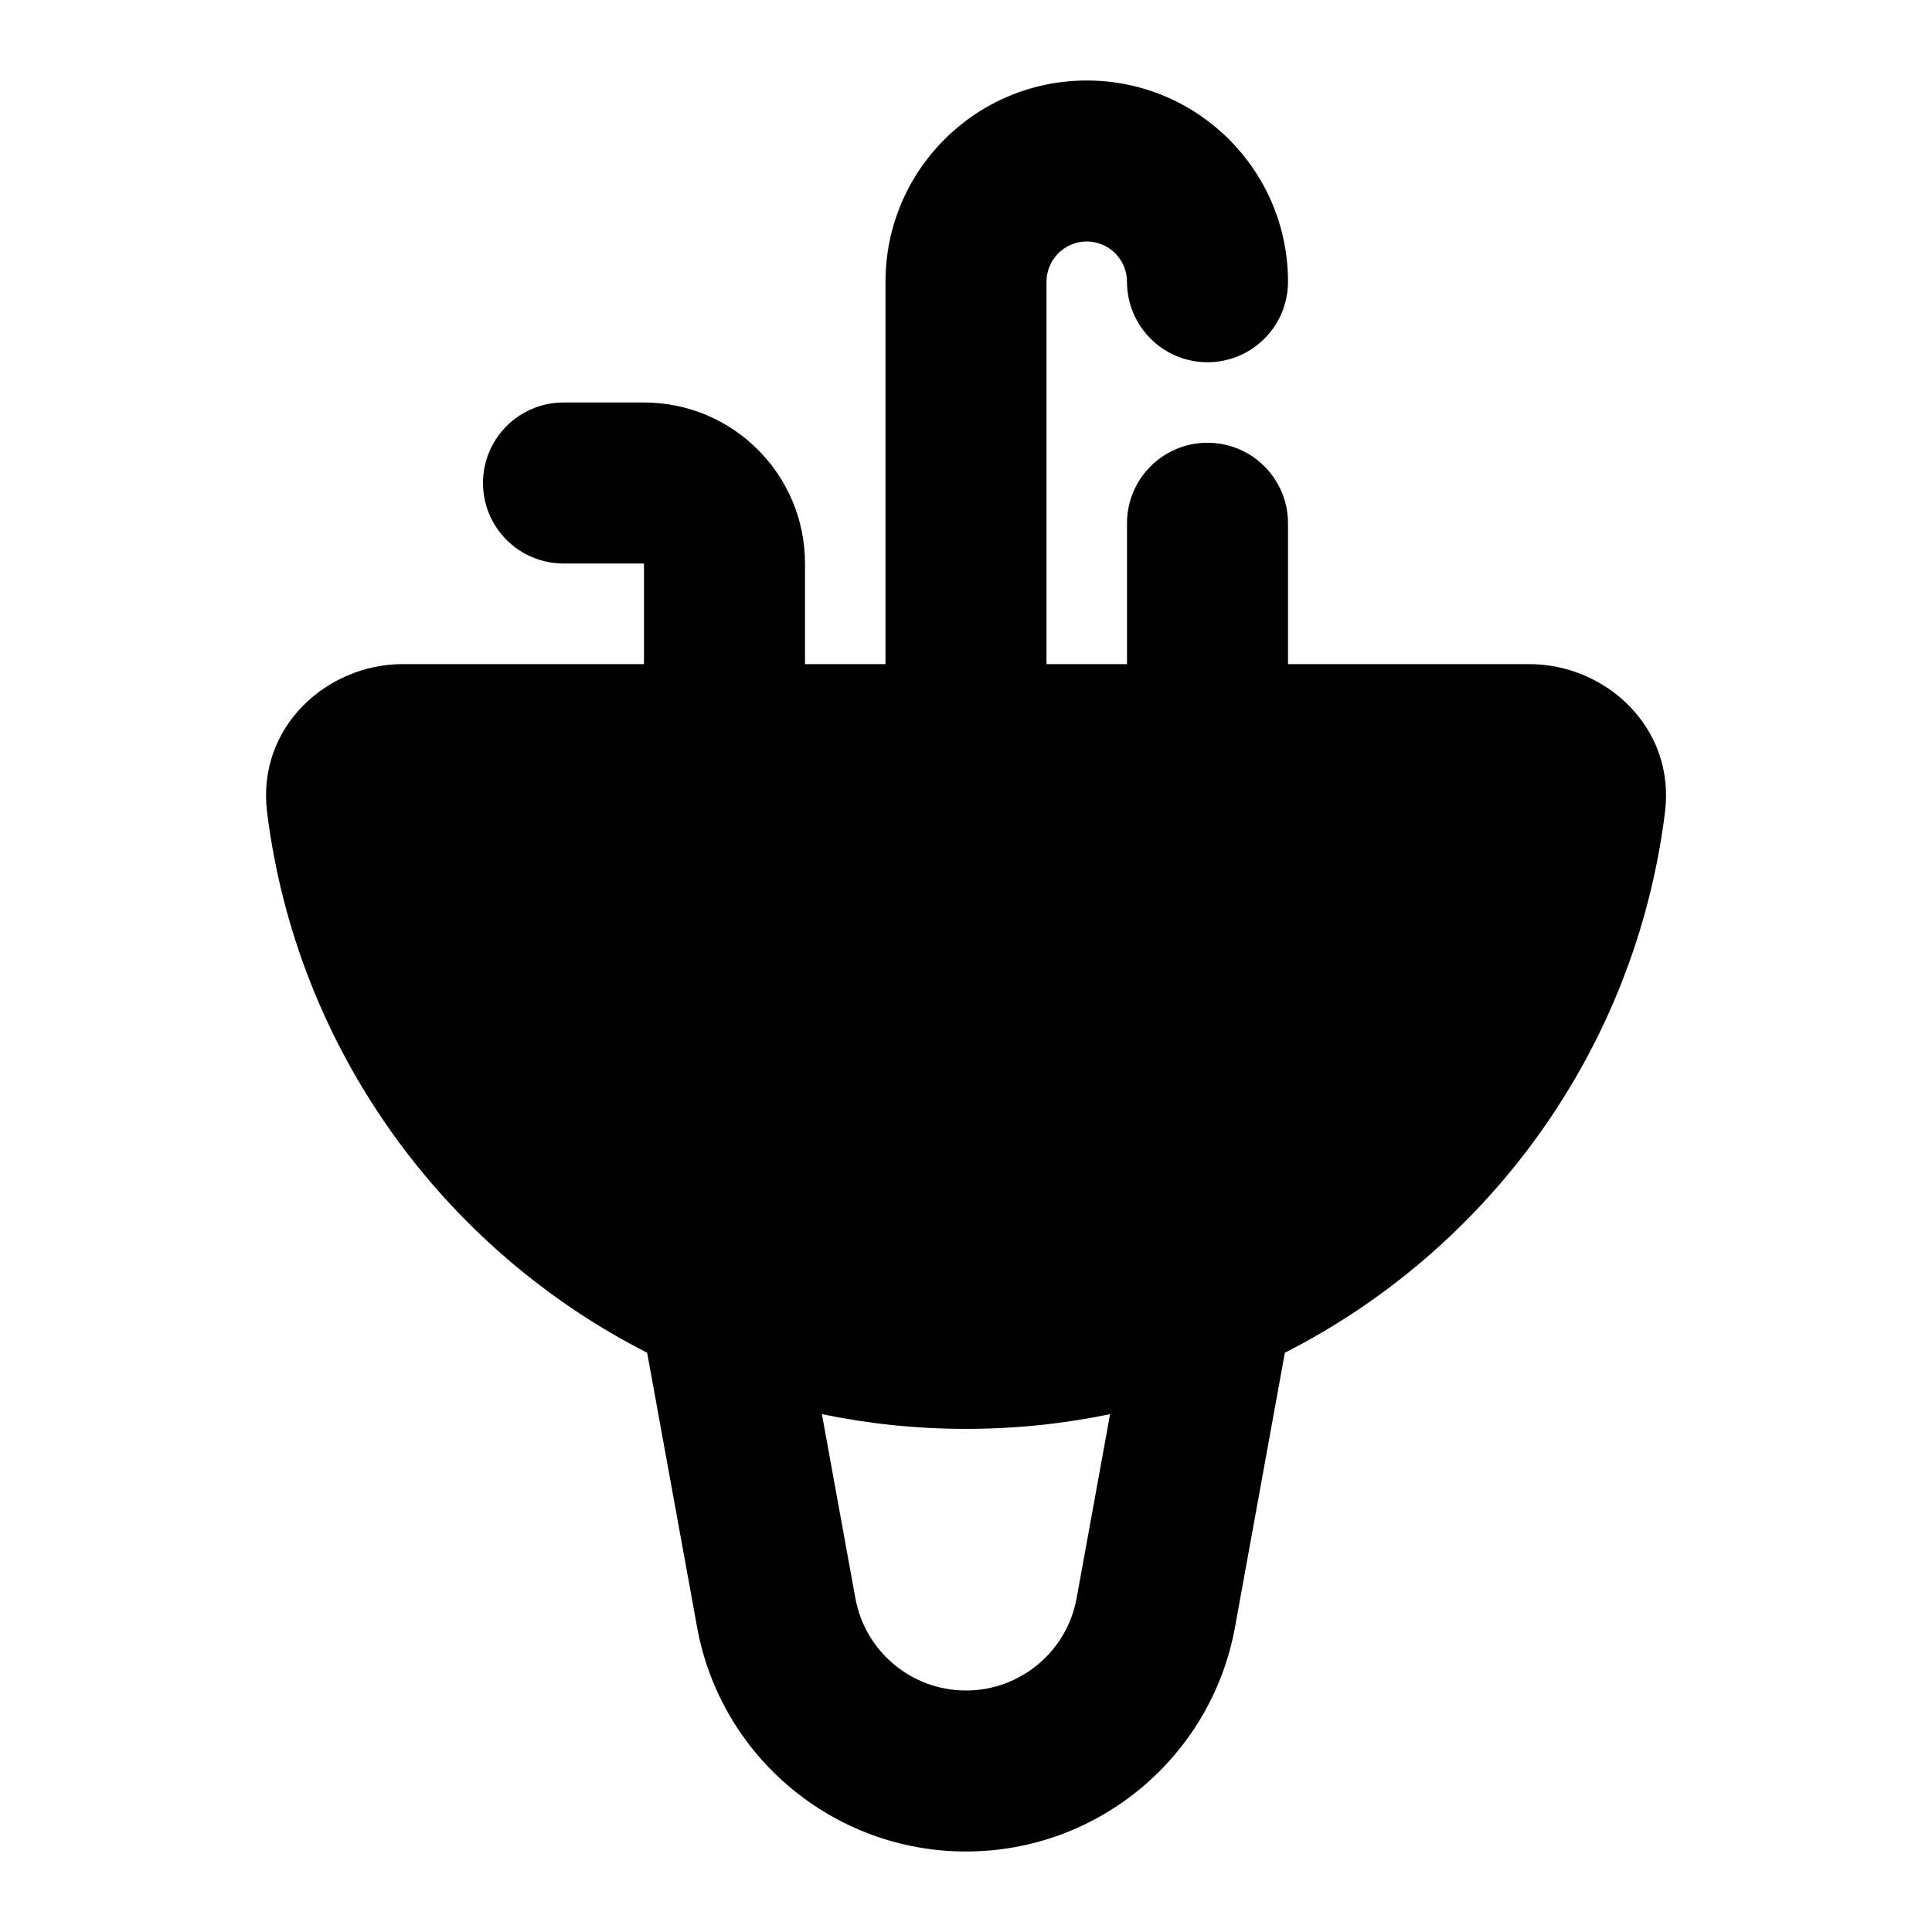 <svg width="24" height="24" viewBox="0 0 24 24" xmlns="http://www.w3.org/2000/svg">
    <path fill-rule="evenodd" clip-rule="evenodd" d="M13.5 3C13.224 3 13 3.224 13 3.5L13 8.25H14V6.5C14 5.948 14.448 5.5 15 5.5C15.552 5.5 16 5.948 16 6.5V8.25H19C19.939 8.25 20.815 9.033 20.683 10.091C20.317 13.03 18.495 15.516 15.961 16.804L15.342 20.211L15.342 20.211C15.048 21.826 13.642 23 12 23C10.359 23 8.952 21.826 8.659 20.211L8.659 20.211L8.039 16.804C5.506 15.515 3.684 13.029 3.318 10.091C3.186 9.033 4.062 8.25 5 8.25H8V7L7 7C6.448 7 6 6.552 6 6C6 5.448 6.448 5 7 5L8 5C9.105 5 10 5.895 10 7V8.25H11L11 3.5C11 2.119 12.119 1 13.5 1C14.881 1 16 2.119 16 3.5C16 4.052 15.552 4.5 15 4.5C14.448 4.5 14 4.052 14 3.5C14 3.224 13.776 3 13.5 3ZM10.21 17.567L10.626 19.854L10.626 19.854C10.747 20.517 11.325 21 12 21C12.675 21 13.253 20.517 13.374 19.854L13.374 19.854L13.79 17.567C13.212 17.687 12.614 17.75 12.001 17.75C11.387 17.75 10.788 17.687 10.21 17.567Z"/>
</svg>
